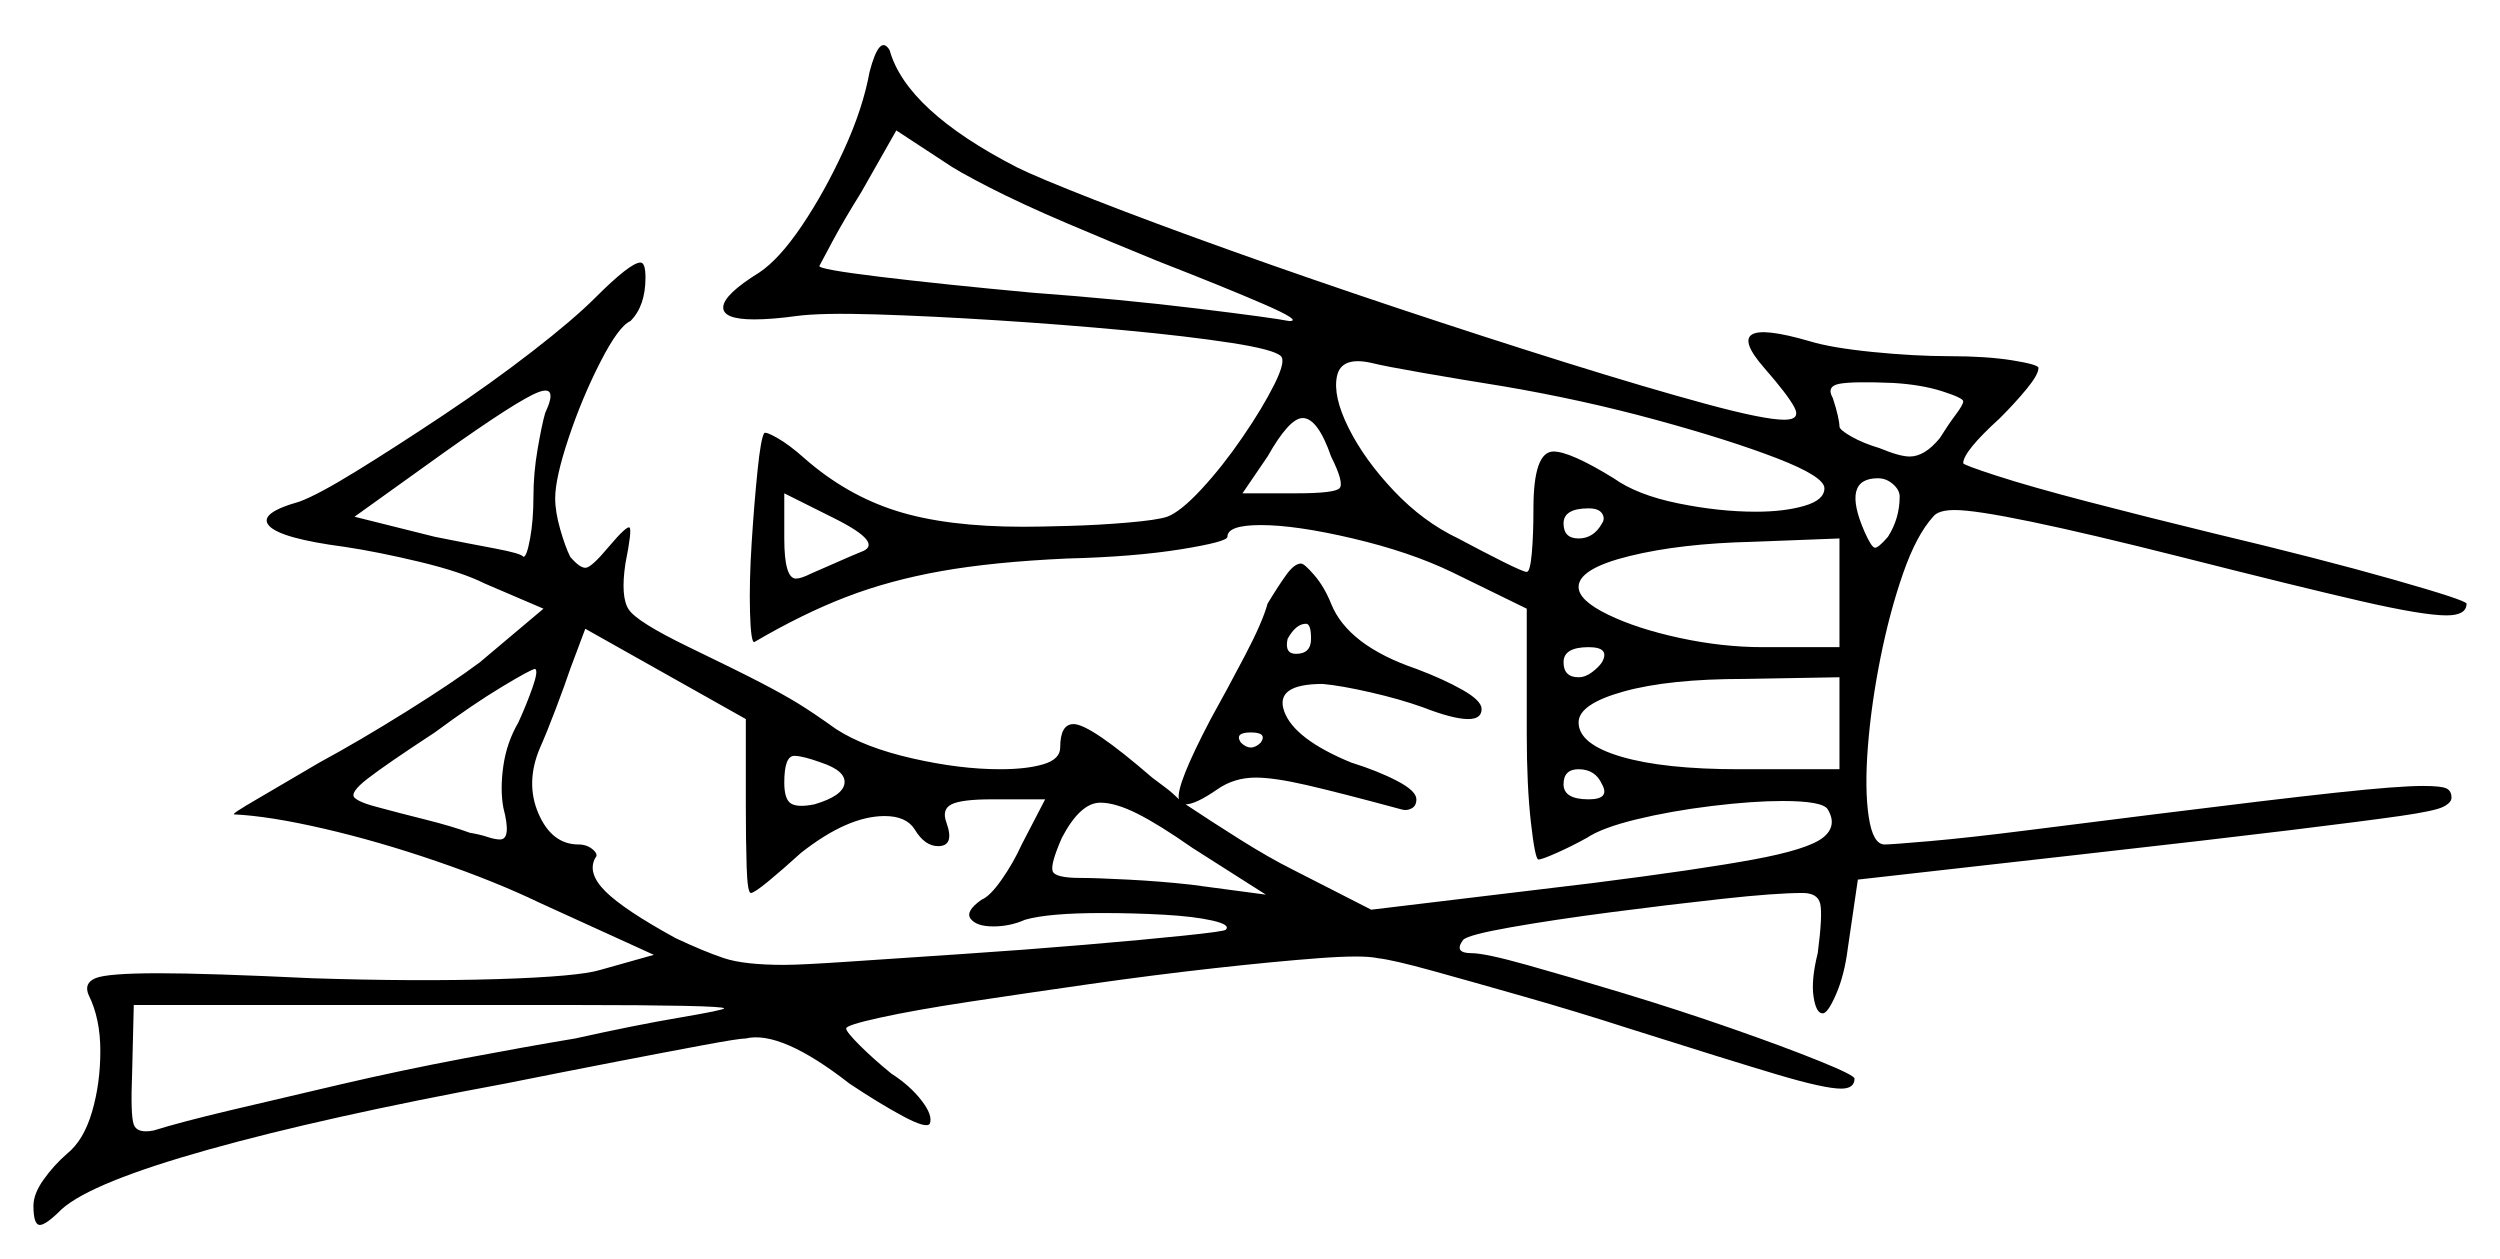 <svg xmlns="http://www.w3.org/2000/svg" width="747.5" height="376.5" viewBox="0 0 747.5 376.5"><path d="M216.5 301.5Q216.5 301.0 204.5 300.75Q192.5 300.5 172.5 300.5Q152.5 300.5 128.5 300.5H40.0L39.5 321.0Q39.0 333.5 40.0 336.25Q41.0 339.0 46.0 338.0Q54.0 335.5 68.75 332.0Q83.5 328.5 101.75 324.25Q120.0 320.0 138.5 316.5Q157.0 313.0 172.0 310.5Q190.0 306.5 203.25 304.25Q216.5 302.0 216.5 301.5ZM155.0 216.0Q157.5 210.5 159.25 205.5Q161.0 200.5 160.0 200.0Q159.0 200.0 150.25 205.25Q141.5 210.5 130.0 219.0Q115.5 228.5 110.0 232.75Q104.5 237.0 106.0 238.5Q107.5 240.0 113.5 241.5Q119.0 243.0 127.0 245.0Q135.0 247.0 140.5 249.0Q143.5 249.5 145.75 250.25Q148.0 251.0 149.5 251.0Q153.0 251.0 150.5 241.5Q149.5 236.0 150.5 229.0Q151.5 222.0 155.0 216.0ZM163.0 123.5Q167.0 115.0 161.0 117.25Q155.0 119.5 132.5 135.5L106.0 154.5L130.0 160.5Q140.0 162.5 148.0 164.0Q156.0 165.5 156.5 166.5Q157.5 166.5 158.5 161.0Q159.5 155.5 159.5 148.5Q159.5 141.5 160.75 134.25Q162.0 127.0 163.0 123.5ZM245.5 228.0Q240.0 226.0 237.5 226.0Q234.5 226.0 234.5 234.0Q234.5 239.0 236.5 240.25Q238.5 241.5 243.5 240.5Q252.0 238.0 252.5 234.25Q253.0 230.5 245.5 228.0ZM257.5 165.0Q264.5 162.5 249.5 155.0L234.5 147.5V161.0Q234.5 173.0 238.0 173.0Q239.5 173.0 242.5 171.5Q246.0 170.0 250.5 168.0Q255.0 166.0 257.5 165.0ZM223.0 240.5V215.0L175.0 188.0L170.5 200.0Q169.0 204.5 166.25 211.75Q163.5 219.0 161.5 223.5Q157.0 234.0 161.0 243.25Q165.0 252.5 173.0 252.5Q175.5 252.5 177.25 254.0Q179.0 255.5 178.0 256.5Q175.5 261.0 181.0 266.5Q186.5 272.0 202.0 280.5Q210.5 284.5 216.5 286.5Q222.5 288.5 234.5 288.5Q239.5 288.5 254.25 287.5Q269.0 286.5 287.75 285.25Q306.5 284.0 324.25 282.5Q342.0 281.0 354.0 279.75Q366.0 278.5 366.5 278.0Q368.0 276.5 362.5 275.25Q357.0 274.0 348.0 273.5Q339.0 273.0 329.5 273.0Q313.5 273.0 306.5 275.0Q302.0 277.0 297.0 277.0Q292.0 277.0 290.25 274.75Q288.5 272.5 293.5 269.0Q296.0 268.0 299.5 263.0Q303.0 258.0 305.5 252.5L312.5 239.0H296.5Q287.5 239.0 284.5 240.5Q281.5 242.0 283.0 246.0Q285.5 253.0 280.5 253.0Q276.5 253.0 273.5 248.0Q271.0 244.0 264.5 244.0Q253.5 244.0 239.5 255.0Q234.0 260.0 229.75 263.5Q225.5 267.0 224.5 267.0Q223.5 267.0 223.25 259.25Q223.0 251.5 223.0 240.5ZM378.5 267.5 356.5 253.5Q346.5 246.5 340.0 243.25Q333.5 240.0 329.0 240.0Q323.0 240.0 317.5 250.5Q314.0 258.5 314.75 260.5Q315.5 262.5 323.0 262.5Q327.5 262.5 337.25 263.0Q347.0 263.5 356.0 264.5ZM377.0 222.0Q379.0 219.0 374.0 219.0Q369.0 219.0 371.0 222.0Q374.0 225.0 377.0 222.0ZM392.0 191.0Q392.0 186.5 390.5 186.5Q387.5 186.5 385.0 191.0Q384.0 195.5 387.5 195.5Q392.0 195.5 392.0 191.0ZM479.0 198.0Q481.5 193.5 475.0 193.5Q467.5 193.5 467.5 198.0Q467.5 202.5 472.0 202.5Q474.0 202.5 476.0 201.0Q478.0 199.5 479.0 198.0ZM479.0 234.5Q477.0 230.0 472.0 230.0Q467.5 230.0 467.5 234.5Q467.5 239.0 475.0 239.0Q481.5 239.0 479.0 234.5ZM550.0 230.0V202.5L521.5 203.0Q499.0 203.0 485.5 206.75Q472.0 210.5 472.0 216.0Q472.0 222.5 484.75 226.25Q497.5 230.0 520.0 230.0ZM346.0 78.0Q332.5 72.5 319.0 66.75Q305.5 61.0 295.75 56.0Q286.0 51.0 282.5 48.5L268.0 39.0L257.5 57.5Q252.5 65.5 249.0 72.0Q245.5 78.5 245.0 79.5Q244.5 80.5 263.0 82.75Q281.5 85.0 308.5 87.5Q335.5 89.5 358.0 92.25Q380.5 95.0 385.5 96.0Q389.5 96.0 378.0 91.0Q366.5 86.0 346.0 78.0ZM398.0 136.5Q394.0 125.0 389.5 125.0Q385.5 125.0 379.0 136.5L371.5 147.5H387.5Q399.0 147.5 400.5 146.0Q402.0 144.5 398.0 136.5ZM449.5 115.5Q437.0 113.5 425.5 111.5Q414.0 109.5 410.0 108.5Q401.0 106.5 399.75 112.5Q398.5 118.5 403.25 128.0Q408.0 137.5 416.75 146.75Q425.5 156.0 436.0 161.0Q443.5 165.0 449.5 168.0Q455.5 171.0 456.5 171.0Q457.5 171.0 458.0 165.5Q458.5 160.0 458.5 152.0Q458.5 135.0 464.5 135.0Q467.0 135.0 471.5 137.0Q476.0 139.0 482.5 143.0Q489.5 148.0 501.75 150.5Q514.0 153.0 525.0 153.0Q533.5 153.0 539.5 151.25Q545.5 149.5 545.5 146.0Q545.5 142.5 531.25 137.0Q517.0 131.5 495.0 125.5Q473.0 119.5 449.5 115.5ZM479.0 156.5Q480.0 155.0 479.0 153.5Q478.0 152.0 475.0 152.0Q467.5 152.0 467.5 156.5Q467.5 161.0 472.0 161.0Q476.5 161.0 479.0 156.5ZM550.0 193.5V161.0L524.0 162.0Q502.5 162.5 487.25 166.25Q472.0 170.0 472.0 175.5Q472.0 179.5 480.75 183.75Q489.5 188.0 502.25 190.75Q515.0 193.5 527.0 193.5ZM568.0 148.5Q568.0 146.5 566.0 144.75Q564.0 143.0 561.5 143.0Q550.5 143.0 557.5 159.0Q559.5 163.5 560.5 163.75Q561.5 164.0 564.5 160.5Q568.0 155.0 568.0 148.5ZM587.0 120.0Q587.0 119.0 580.75 117.0Q574.5 115.0 566.0 114.5Q554.0 114.0 550.0 114.75Q546.0 115.5 548.0 119.0Q549.0 122.0 549.5 124.25Q550.0 126.5 550.0 127.5Q550.0 128.5 553.5 130.5Q557.0 132.5 562.0 134.0Q568.0 136.5 571.0 136.5Q575.5 136.5 580.0 131.0Q582.5 127.0 584.75 124.0Q587.0 121.0 587.0 120.0ZM379.0 180.5Q382.0 175.5 384.5 172.0Q387.0 168.5 389.0 168.5Q390.0 168.5 393.0 172.0Q396.0 175.5 398.0 180.5Q403.0 193.0 423.5 200.0Q431.5 203.0 437.25 206.25Q443.0 209.5 443.0 212.0Q443.0 215.0 439.0 215.0Q434.5 215.0 425.5 211.5Q418.5 209.0 409.75 207.0Q401.0 205.0 395.5 204.5Q381.0 204.5 384.0 212.75Q387.0 221.0 404.0 228.0Q412.0 230.5 417.75 233.5Q423.5 236.5 423.5 239.0Q423.5 241.0 422.0 241.75Q420.5 242.5 419.0 242.0Q400.5 237.0 390.75 234.75Q381.0 232.5 375.5 232.5Q369.0 232.5 364.0 236.0Q357.5 240.5 354.5 240.5Q362.0 245.5 370.75 251.0Q379.5 256.5 386.5 260.0L410.0 272.0L476.5 264.0Q508.0 260.0 524.25 257.0Q540.5 254.0 545.0 250.5Q549.5 247.0 546.5 242.0Q545.0 239.5 533.0 239.5Q524.0 239.5 511.75 241.0Q499.5 242.5 489.25 245.0Q479.0 247.5 474.5 250.5Q470.0 253.0 465.5 255.0Q461.0 257.0 460.0 257.0Q459.0 257.0 457.75 246.0Q456.5 235.0 456.5 219.5V182.0L434.0 171.0Q421.5 165.0 404.5 161.0Q387.5 157.0 377.0 157.0Q367.0 157.0 367.0 160.5Q367.0 162.0 353.0 164.25Q339.0 166.5 319.0 167.0Q297.0 168.0 281.5 170.75Q266.0 173.5 253.0 178.5Q240.0 183.5 225.5 192.0Q224.5 192.0 224.25 183.0Q224.0 174.0 224.75 162.25Q225.5 150.5 226.5 140.75Q227.5 131.0 228.5 129.5Q229.0 129.0 232.5 131.0Q236.0 133.0 240.5 137.0Q253.0 148.0 268.0 152.75Q283.0 157.5 306.0 157.5Q310.5 157.5 319.5 157.25Q328.5 157.0 337.25 156.25Q346.0 155.5 349.0 154.5Q353.0 153.0 359.25 146.25Q365.5 139.5 371.5 130.75Q377.5 122.0 381.0 115.0Q384.5 108.0 383.0 106.5Q381.0 104.5 368.0 102.5Q355.0 100.5 336.25 98.75Q317.5 97.0 297.75 95.75Q278.0 94.5 261.75 94.0Q245.5 93.5 238.0 94.5Q234.5 95.0 231.25 95.25Q228.0 95.5 225.5 95.5Q216.0 95.5 216.25 91.75Q216.5 88.0 227.0 81.5Q233.0 77.5 239.75 67.5Q246.5 57.5 252.25 45.0Q258.0 32.5 260.0 21.5Q263.0 10.0 266.0 15.0Q271.0 33.0 304.0 50.0Q310.0 53.0 327.25 59.75Q344.5 66.5 368.25 75.0Q392.0 83.5 418.25 92.25Q444.5 101.0 468.5 108.5Q492.5 116.0 510.0 120.75Q527.5 125.5 533.5 125.5Q538.5 125.5 536.5 121.75Q534.5 118.0 527.5 110.0Q513.5 94.0 541.0 102.0Q547.5 104.0 560.0 105.25Q572.5 106.5 583.0 106.5Q594.0 106.5 601.75 107.75Q609.5 109.0 609.5 110.0Q609.5 112.0 606.0 116.25Q602.5 120.5 598.0 125.0Q587.0 135.0 587.0 138.5Q587.0 139.0 597.0 142.25Q607.0 145.5 624.25 150.0Q641.5 154.5 662.0 159.5Q693.5 167.0 715.5 173.25Q737.5 179.5 737.5 180.5Q737.5 184.0 731.5 184.0Q724.5 184.0 706.0 179.75Q687.5 175.5 652.0 166.5Q596.5 152.5 584.5 152.5Q579.5 152.5 578.0 154.5Q573.0 160.0 569.0 171.5Q565.0 183.0 562.25 196.75Q559.5 210.5 558.5 223.25Q557.5 236.0 558.75 244.25Q560.0 252.5 563.5 252.5Q565.5 252.5 577.0 251.5Q588.5 250.5 606.25 248.25Q624.0 246.0 644.0 243.5Q680.0 239.0 698.5 237.0Q717.0 235.0 724.5 235.0Q730.0 235.0 731.5 235.75Q733.0 236.5 733.0 238.5Q733.0 240.0 730.5 241.25Q728.0 242.5 717.5 244.0Q707.0 245.5 684.5 248.25Q662.0 251.0 622.0 255.5L555.5 263.0L552.5 283.5Q551.5 291.5 549.0 297.25Q546.5 303.0 545.0 303.0Q543.0 303.0 542.25 298.0Q541.5 293.0 543.5 285.0Q545.0 273.5 544.25 270.25Q543.5 267.0 539.0 267.0Q531.0 267.0 515.0 268.75Q499.0 270.5 481.75 272.75Q464.5 275.0 451.75 277.25Q439.0 279.5 437.5 281.0Q434.5 285.0 440.0 285.0Q444.0 285.0 456.5 288.5Q469.0 292.0 485.5 297.0Q502.0 302.0 517.75 307.5Q533.5 313.0 544.0 317.25Q554.5 321.5 554.5 322.5Q554.5 325.5 550.5 325.5Q545.5 325.5 531.25 321.25Q517.0 317.0 487.0 307.5Q471.5 302.5 455.75 298.0Q440.0 293.5 428.25 290.25Q416.5 287.0 412.0 286.5Q407.5 285.5 394.25 286.5Q381.0 287.5 363.0 289.5Q345.0 291.5 325.75 294.25Q306.5 297.0 290.0 299.5Q273.5 302.0 263.25 304.25Q253.0 306.5 253.0 307.5Q253.0 308.5 257.0 312.5Q261.0 316.5 266.5 321.0Q272.0 324.5 275.5 329.0Q279.0 333.5 278.0 336.0Q277.0 337.5 270.0 333.75Q263.0 330.0 254.0 324.0Q233.5 308.0 223.0 310.5Q221.0 310.5 210.25 312.5Q199.5 314.5 184.0 317.5Q168.5 320.5 151.0 324.0Q97.0 334.0 62.25 343.75Q27.5 353.5 18.5 361.5Q13.5 366.5 11.75 366.25Q10.0 366.0 10.0 360.5Q10.0 357.0 13.0 352.75Q16.0 348.5 20.0 345.0Q25.0 341.0 27.5 332.5Q30.0 324.0 30.0 314.25Q30.0 304.5 26.5 297.5Q25.0 294.0 28.5 292.5Q32.0 291.0 47.5 291.0Q62.0 291.0 93.5 292.5Q124.5 293.5 148.75 292.75Q173.0 292.0 179.5 290.0L195.5 285.5L161.5 270.0Q148.0 263.5 130.5 257.5Q113.0 251.5 96.75 247.75Q80.5 244.0 70.0 243.5Q69.0 243.5 76.75 239.0Q84.5 234.5 95.5 228.0Q107.5 221.5 121.5 212.75Q135.5 204.0 143.5 198.0L162.5 182.0L145.0 174.5Q138.0 171.0 125.5 168.0Q113.0 165.0 103.0 163.5Q84.0 161.0 80.5 157.25Q77.0 153.5 89.5 150.0Q95.0 148.0 106.75 140.75Q118.5 133.5 132.75 124.0Q147.0 114.5 159.25 105.0Q171.5 95.5 178.0 89.0Q188.5 78.5 191.5 78.5Q193.0 78.5 193.0 83.0Q193.0 91.5 188.5 96.0Q185.0 97.5 179.5 108.25Q174.0 119.0 170.0 131.0Q166.0 143.0 166.0 149.0Q166.0 153.0 167.5 158.25Q169.0 163.5 170.5 166.5Q173.5 170.0 175.25 169.75Q177.0 169.5 182.0 163.5Q187.5 157.0 188.25 157.75Q189.0 158.5 187.0 168.5Q185.5 178.5 188.0 182.25Q190.5 186.0 206.0 193.5Q220.5 200.5 227.25 204.0Q234.0 207.5 238.5 210.25Q243.0 213.0 250.0 218.0Q258.5 223.5 272.75 226.75Q287.0 230.0 299.0 230.0Q307.0 230.0 312.0 228.5Q317.0 227.0 317.0 223.5Q317.0 216.5 321.0 216.5Q326.0 216.5 344.5 232.5Q346.5 234.0 348.5 235.5Q350.5 237.0 352.5 239.0Q351.5 235.0 362.0 215.0Q367.0 206.0 372.25 196.0Q377.5 186.0 379.0 180.5Z" fill="black" /></svg>